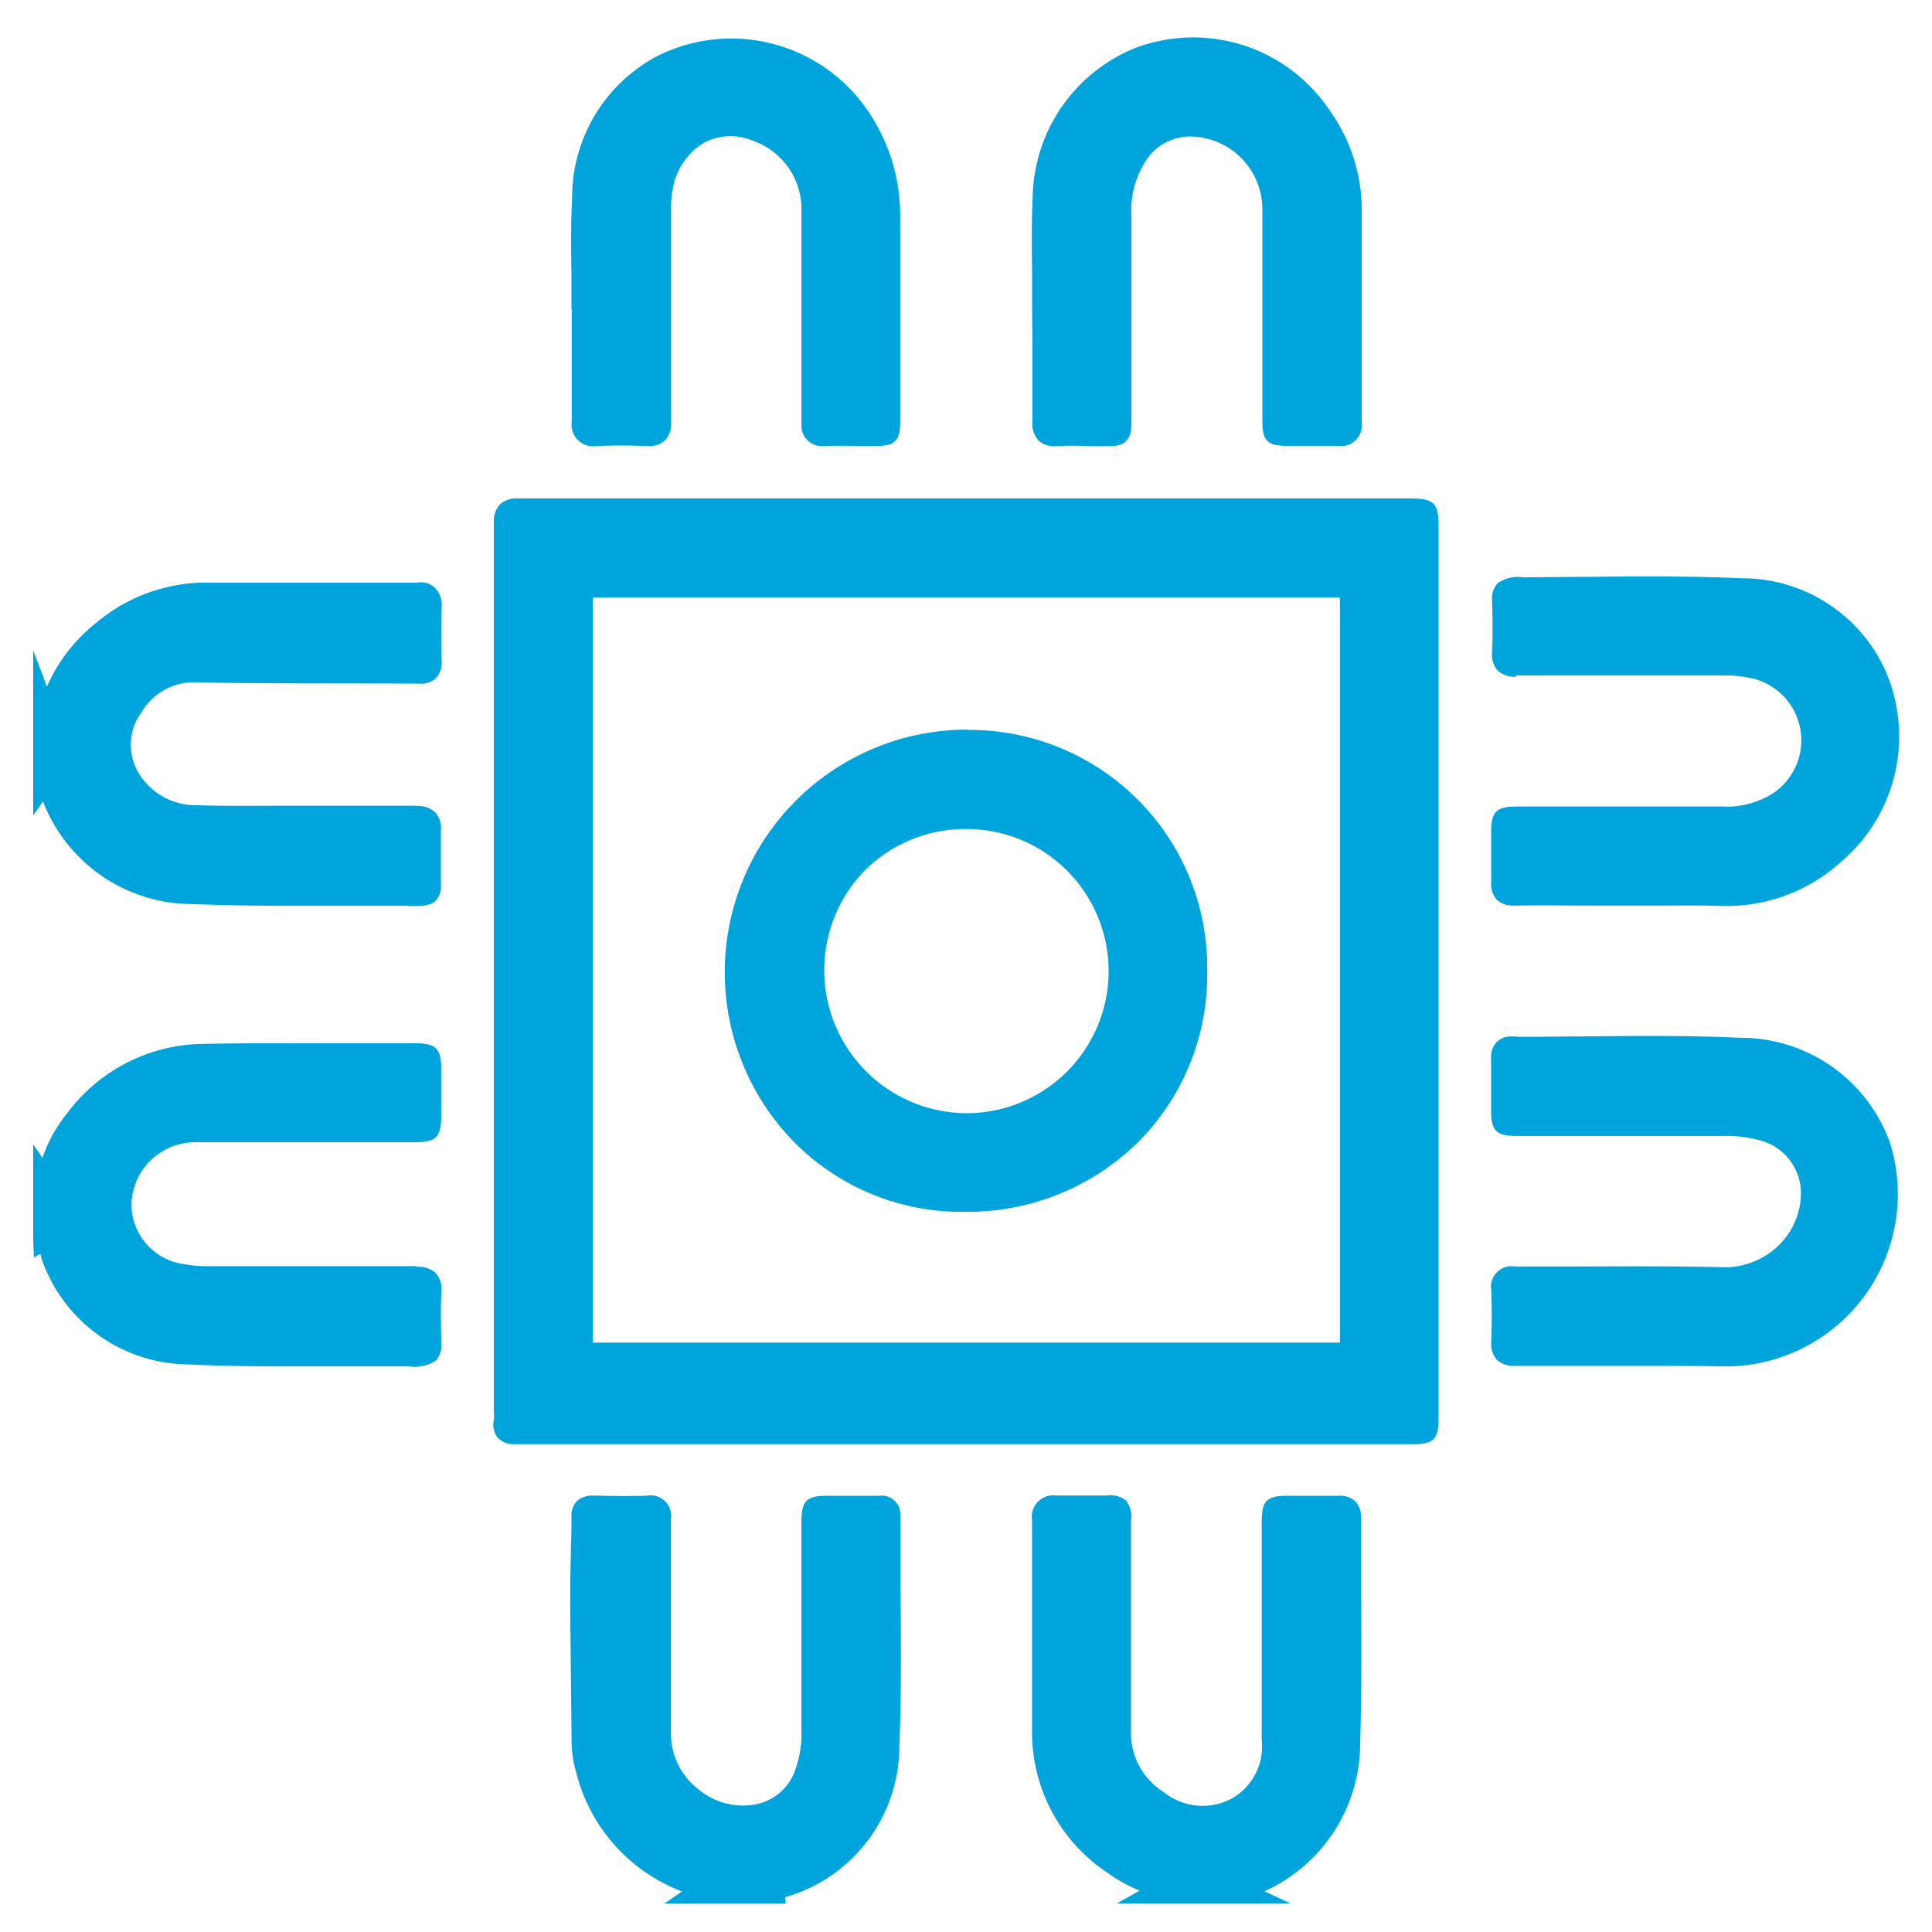 <svg id="home_black_24dp" xmlns="http://www.w3.org/2000/svg" xmlns:xlink="http://www.w3.org/1999/xlink" width="26.918" height="26.918" viewBox="0 0 26.918 26.918">
  <defs>
    <clipPath id="clip-path">
      <rect id="Rectangle_78704" data-name="Rectangle 78704" width="25.993" height="26.001" fill="#00A4DC"/>
    </clipPath>
  </defs>
  <path id="Path_1" data-name="Path 1" d="M0,0H26.918V26.918H0Z" fill="none"/>
  <g id="Group_60161" data-name="Group 60161" transform="translate(0.463 0.525)">
    <g id="Group_60161-2" data-name="Group 60161" transform="translate(0 0)" clip-path="url(#clip-path)">
      <path id="Path_23898" data-name="Path 23898" d="M16.73,33.227a.26.26,0,0,0-.292-.286q-.234,0-.467,0h-.258c-.289,0-.36.071-.36.361v.511q0,1.193,0,2.386a1.477,1.477,0,0,1-.081.546.733.733,0,0,1-.5.483.963.963,0,0,1-.837-.184.986.986,0,0,1-.4-.768v-.158q0-1.425,0-2.852a.286.286,0,0,0-.328-.327c-.233.009-.466.006-.7,0h-.064a.318.318,0,0,0-.216.074.286.286,0,0,0-.078.212c0,.142,0,.286-.008.429,0,.195-.01.39-.009.585,0,.485.007.97.012,1.455l.007.67a1.532,1.532,0,0,0,.062.422,2.393,2.393,0,0,0,1.476,1.668l-.247.17h1.693l-.008-.09a2.187,2.187,0,0,0,1.59-2.094c.03-.729.023-1.47.017-2.187,0-.343,0-.686,0-1.029" transform="translate(-4.65 -12.626)" fill="#00A4DC"/>
      <path id="Path_23899" data-name="Path 23899" d="M27.149,33.242a.308.308,0,0,0-.08-.225.32.32,0,0,0-.231-.076c-.157,0-.314,0-.472,0h-.238c-.294,0-.362.068-.362.367v.869c0,.723,0,1.446,0,2.168a.832.832,0,0,1-.427.82.865.865,0,0,1-.945-.1.97.97,0,0,1-.449-.852c0-.737,0-1.473,0-2.211v-.715a.362.362,0,0,0-.07-.279.349.349,0,0,0-.272-.07h-.22c-.156,0-.314,0-.472,0a.3.3,0,0,0-.345.341c0,.453,0,.905,0,1.358,0,.527,0,1.055,0,1.581A2.35,2.35,0,0,0,23.626,38.2a2.181,2.181,0,0,0,.439.242l-.316.179h2.417l-.363-.17a1.691,1.691,0,0,0,.225-.116,2.264,2.264,0,0,0,1.11-1.957c.02-.7.017-1.413.013-2.1,0-.347,0-.694,0-1.04" transform="translate(-8.65 -12.626)" fill="#00A4DC"/>
      <path id="Path_23900" data-name="Path 23900" d="M5.349,15.418q-.436,0-.873,0H4.038c-.181,0-.361,0-.541,0-.4,0-.807.007-1.207-.007a.931.931,0,0,1-.827-.458.763.763,0,0,1,.049-.842A.846.846,0,0,1,2.3,13.7c1.027.019,2.056.01,3.083.017a.3.3,0,0,0,.231-.08.313.313,0,0,0,.076-.237c-.006-.249-.007-.5,0-.747a.339.339,0,0,0-.08-.257.279.279,0,0,0-.252-.087c-.389,0-.778,0-1.166,0-.6,0-1.2,0-1.8,0a2.379,2.379,0,0,0-1.513.559,2.315,2.315,0,0,0-.688.89L0,13.254v2.3l.137-.2a1.06,1.06,0,0,0,.058.142A2.23,2.23,0,0,0,2.21,16.788c.467.018.938.024,1.4.024.255,0,.507,0,.756,0s.506,0,.759,0c.181,0,.383.029.483-.072a.281.281,0,0,0,.072-.213v-.148c0-.205,0-.41,0-.615a.326.326,0,0,0-.079-.253.338.338,0,0,0-.259-.088" transform="translate(0 -4.717)" fill="#00A4DC"/>
      <path id="Path_23901" data-name="Path 23901" d="M5.345,25.824c-.62,0-1.241,0-1.861,0H2.42a1.7,1.7,0,0,1-.312-.027.845.845,0,0,1-.74-.813.89.89,0,0,1,.894-.887c.713,0,1.425,0,2.138,0h.915c.3,0,.369-.07.369-.375v-.642c0-.29-.072-.361-.362-.361l-.794,0c-.7,0-1.431-.006-2.148.008A2.394,2.394,0,0,0,.468,23.7a1.992,1.992,0,0,0-.339.615L0,24.129v1.32l.009.253L.1,25.653a1.042,1.042,0,0,0,.074.217,2.182,2.182,0,0,0,1.979,1.323c.445.021.894.027,1.339.027.292,0,.582,0,.868,0s.58,0,.87,0a.537.537,0,0,0,.38-.081.312.312,0,0,0,.076-.23c-.006-.241-.01-.49,0-.731a.333.333,0,0,0-.076-.256.344.344,0,0,0-.266-.088" transform="translate(0 -8.708)" fill="#00A4DC"/>
      <path id="Path_23902" data-name="Path 23902" d="M23.2,10.408H19.46q-4.367,0-8.731,0h0a.331.331,0,0,0-.243.083.345.345,0,0,0-.084.255q0,5.6,0,11.2v1.188a.578.578,0,0,1,0,.109.3.3,0,0,0,.052.25.314.314,0,0,0,.247.091h0q2.564,0,5.126,0h7.39c.275,0,.346-.072.346-.345V10.767c0-.288-.072-.358-.363-.358M22.19,11.82q0,3.864,0,7.727v2.622H11.781V11.85c0-.017,0-.041,0-.062h2.641q3.869,0,7.739,0h.027c0,.009,0,.021,0,.037" transform="translate(-3.984 -3.988)" fill="#00A4DC"/>
      <path id="Path_23903" data-name="Path 23903" d="M22.568,4.221c0,.375,0,.75,0,1.125a.349.349,0,0,0,.087.268.313.313,0,0,0,.223.077h.035c.149-.009.3-.007.45,0h.212c.138,0,.229,0,.3-.073s.073-.163.072-.3v-1q0-.934,0-1.87a1.243,1.243,0,0,1,.178-.693.731.731,0,0,1,.7-.376,1.016,1.016,0,0,1,.947.99V5.346c0,.271.071.341.345.341h.232c.158,0,.318,0,.475,0a.29.29,0,0,0,.332-.329q0-.94,0-1.879V2.393a2.362,2.362,0,0,0-.44-1.37A2.286,2.286,0,0,0,24,.144a2.286,2.286,0,0,0-1.428,2.073c-.017.358-.012.72-.008,1.071,0,.159,0,.318,0,.477Z" transform="translate(-8.647 0)" fill="#00A4DC"/>
      <path id="Path_23904" data-name="Path 23904" d="M12.161,3.785h0V4.2c0,.384,0,.768,0,1.153a.3.3,0,0,0,.34.339c.24-.011.476-.01.7,0h.031a.319.319,0,0,0,.227-.078.349.349,0,0,0,.086-.265c0-.641,0-1.281,0-1.921V2.369a1.285,1.285,0,0,1,.027-.278A.932.932,0,0,1,14,1.468a.789.789,0,0,1,.662-.039,1.013,1.013,0,0,1,.7.944c0,.639,0,1.278,0,1.917v.921c0,.052,0,.1,0,.19a.281.281,0,0,0,.308.29q.241-.006.48,0h.244c.272,0,.343-.07.343-.344l0-.86c0-.664,0-1.328,0-1.993a2.575,2.575,0,0,0-.5-1.543,2.3,2.3,0,0,0-2.87-.7A2.227,2.227,0,0,0,12.166,2.25c-.019.355-.014.715-.009,1.062,0,.158,0,.315,0,.473" transform="translate(-4.658 -0.002)" fill="#00A4DC"/>
      <path id="Path_23905" data-name="Path 23905" d="M38.494,24.045a2.209,2.209,0,0,0-2.087-1.465c-.72-.033-1.452-.027-2.159-.019-.3,0-.6.006-.893.006-.1,0-.232-.038-.346.078a.3.3,0,0,0-.073.219c0,.166,0,.331,0,.5v.227c0,.287.071.357.363.357l2.869,0h.011a1.708,1.708,0,0,1,.508.063.761.761,0,0,1,.566.752,1.028,1.028,0,0,1-.323.722,1.094,1.094,0,0,1-.712.293c-.64-.017-1.288-.014-1.917-.012-.347,0-.693,0-1.04,0h0a.285.285,0,0,0-.323.328c.009.228.009.461,0,.717a.339.339,0,0,0,.079.257.352.352,0,0,0,.253.084c.376,0,.752,0,1.128,0h.286l.566,0c.308,0,.616,0,.924.006h.075a2.4,2.4,0,0,0,2.247-3.107" transform="translate(-12.624 -8.646)" fill="#00A4DC"/>
      <path id="Path_23906" data-name="Path 23906" d="M33.276,13.543c.652,0,1.3,0,1.959,0h.98a1.477,1.477,0,0,1,.283.026.887.887,0,0,1,.206,1.7,1.185,1.185,0,0,1-.548.1q-1.434,0-2.869,0c-.274,0-.349.074-.35.343v.231c0,.16,0,.318,0,.477a.33.33,0,0,0,.076.245.338.338,0,0,0,.252.084c.38-.006.759,0,1.14,0h.429l.4,0c.3,0,.6-.006.894.006h.1a2.367,2.367,0,0,0,1.566-.6,2.292,2.292,0,0,0,.637-2.677,2.188,2.188,0,0,0-2-1.289c-.723-.033-1.458-.027-2.17-.02-.293,0-.586.006-.879.006a.5.5,0,0,0-.355.083.319.319,0,0,0-.077.24c.006.239.01.479,0,.717a.339.339,0,0,0,.076.258.364.364,0,0,0,.265.088" transform="translate(-12.624 -4.657)" fill="#00A4DC"/>
      <path id="Path_23907" data-name="Path 23907" d="M19.01,15.634h-.031a3.38,3.38,0,0,0-2.375,5.76,3.278,3.278,0,0,0,2.343.958h.032a3.389,3.389,0,0,0,2.419-.985A3.308,3.308,0,0,0,22.346,19a3.311,3.311,0,0,0-3.335-3.362m-.019,1.38a1.98,1.98,0,1,1,0,3.96h0a1.992,1.992,0,0,1-1.412-3.387,1.988,1.988,0,0,1,1.411-.573Z" transform="translate(-5.989 -5.993)" fill="#00A4DC"/>
    </g>
  </g>
</svg>
